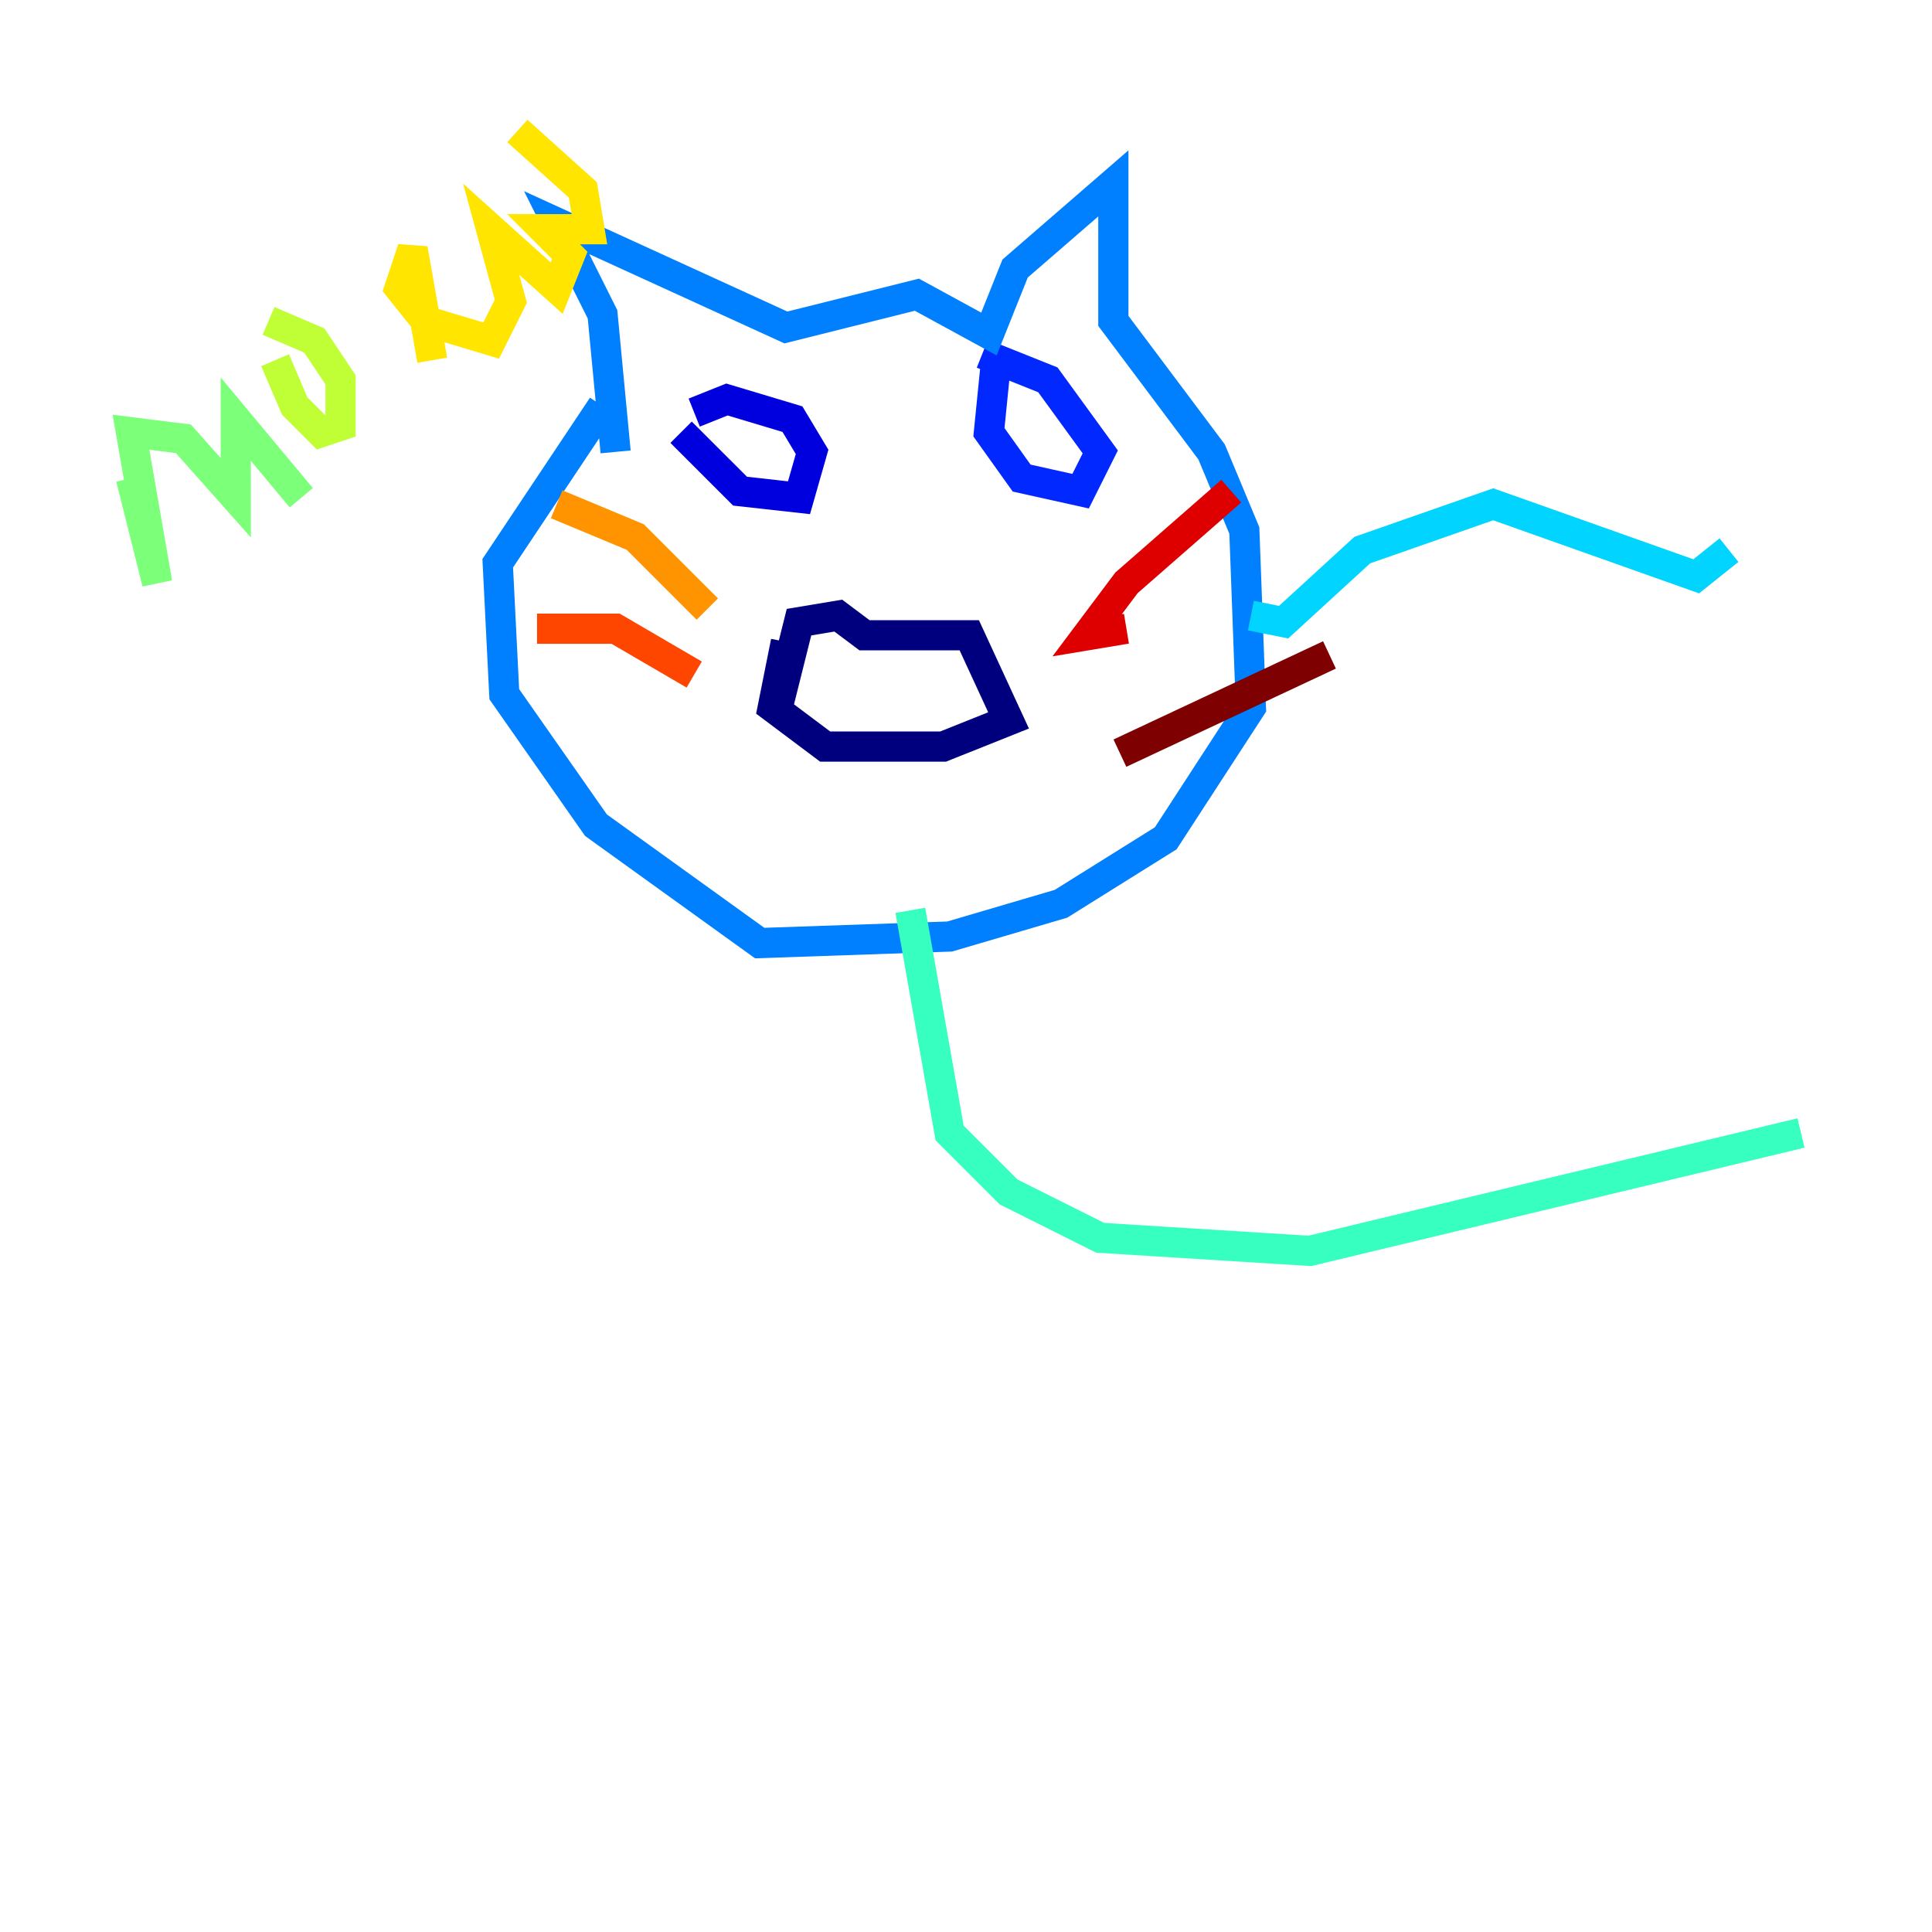 <?xml version="1.0" encoding="utf-8" ?>
<svg baseProfile="tiny" height="128" version="1.2" viewBox="0,0,128,128" width="128" xmlns="http://www.w3.org/2000/svg" xmlns:ev="http://www.w3.org/2001/xml-events" xmlns:xlink="http://www.w3.org/1999/xlink"><defs /><polyline fill="none" points="51.634,46.427 52.936,41.22 55.539,40.786 57.275,42.088 64.217,42.088 66.82,47.729 62.481,49.464 54.671,49.464 51.2,46.861 52.068,42.522" stroke="#00007f" stroke-width="2" /><polyline fill="none" points="45.125,28.637 49.031,32.542 52.936,32.976 53.803,29.939 52.502,27.77 48.163,26.468 45.993,27.336" stroke="#0000de" stroke-width="2" /><polyline fill="none" points="65.953,24.298 65.519,28.637 67.688,31.675 71.593,32.542 72.895,29.939 69.424,25.166 65.085,23.43" stroke="#0028ff" stroke-width="2" /><polyline fill="none" points="40.786,29.939 39.919,20.827 36.881,14.752 52.068,21.695 60.746,19.525 65.519,22.129 67.254,17.79 73.763,12.149 73.763,21.261 80.271,29.939 82.441,35.146 82.875,46.861 77.234,55.539 70.291,59.878 62.915,62.047 50.332,62.481 39.485,54.671 33.41,45.993 32.976,37.315 39.919,26.902" stroke="#0080ff" stroke-width="2" /><polyline fill="none" points="82.875,40.786 85.044,41.22 90.251,36.447 98.929,33.41 112.38,38.183 114.549,36.447" stroke="#00d4ff" stroke-width="2" /><polyline fill="none" points="60.312,60.312 62.915,75.064 66.82,78.969 72.895,82.007 86.78,82.875 119.322,75.064" stroke="#36ffc0" stroke-width="2" /><polyline fill="none" points="8.678,31.675 10.414,38.617 8.678,28.637 12.149,29.071 15.62,32.976 15.62,27.77 19.959,32.976" stroke="#7cff79" stroke-width="2" /><polyline fill="none" points="18.224,23.864 19.525,26.902 21.261,28.637 22.563,28.203 22.563,25.166 20.827,22.563 17.79,21.261" stroke="#c0ff36" stroke-width="2" /><polyline fill="none" points="28.637,23.864 27.336,16.488 26.468,19.091 28.203,21.261 32.542,22.563 33.844,19.959 32.542,15.186 36.881,19.091 37.749,16.922 36.014,15.186 39.051,15.186 38.617,12.583 34.278,8.678" stroke="#ffe500" stroke-width="2" /><polyline fill="none" points="46.861,40.352 42.088,35.58 36.881,33.41" stroke="#ff9400" stroke-width="2" /><polyline fill="none" points="45.993,44.691 40.786,41.654 35.58,41.654" stroke="#ff4600" stroke-width="2" /><polyline fill="none" points="74.63,41.654 72.027,42.088 74.63,38.617 81.573,32.542" stroke="#de0000" stroke-width="2" /><polyline fill="none" points="74.197,49.898 88.081,43.39" stroke="#7f0000" stroke-width="2" /></svg>